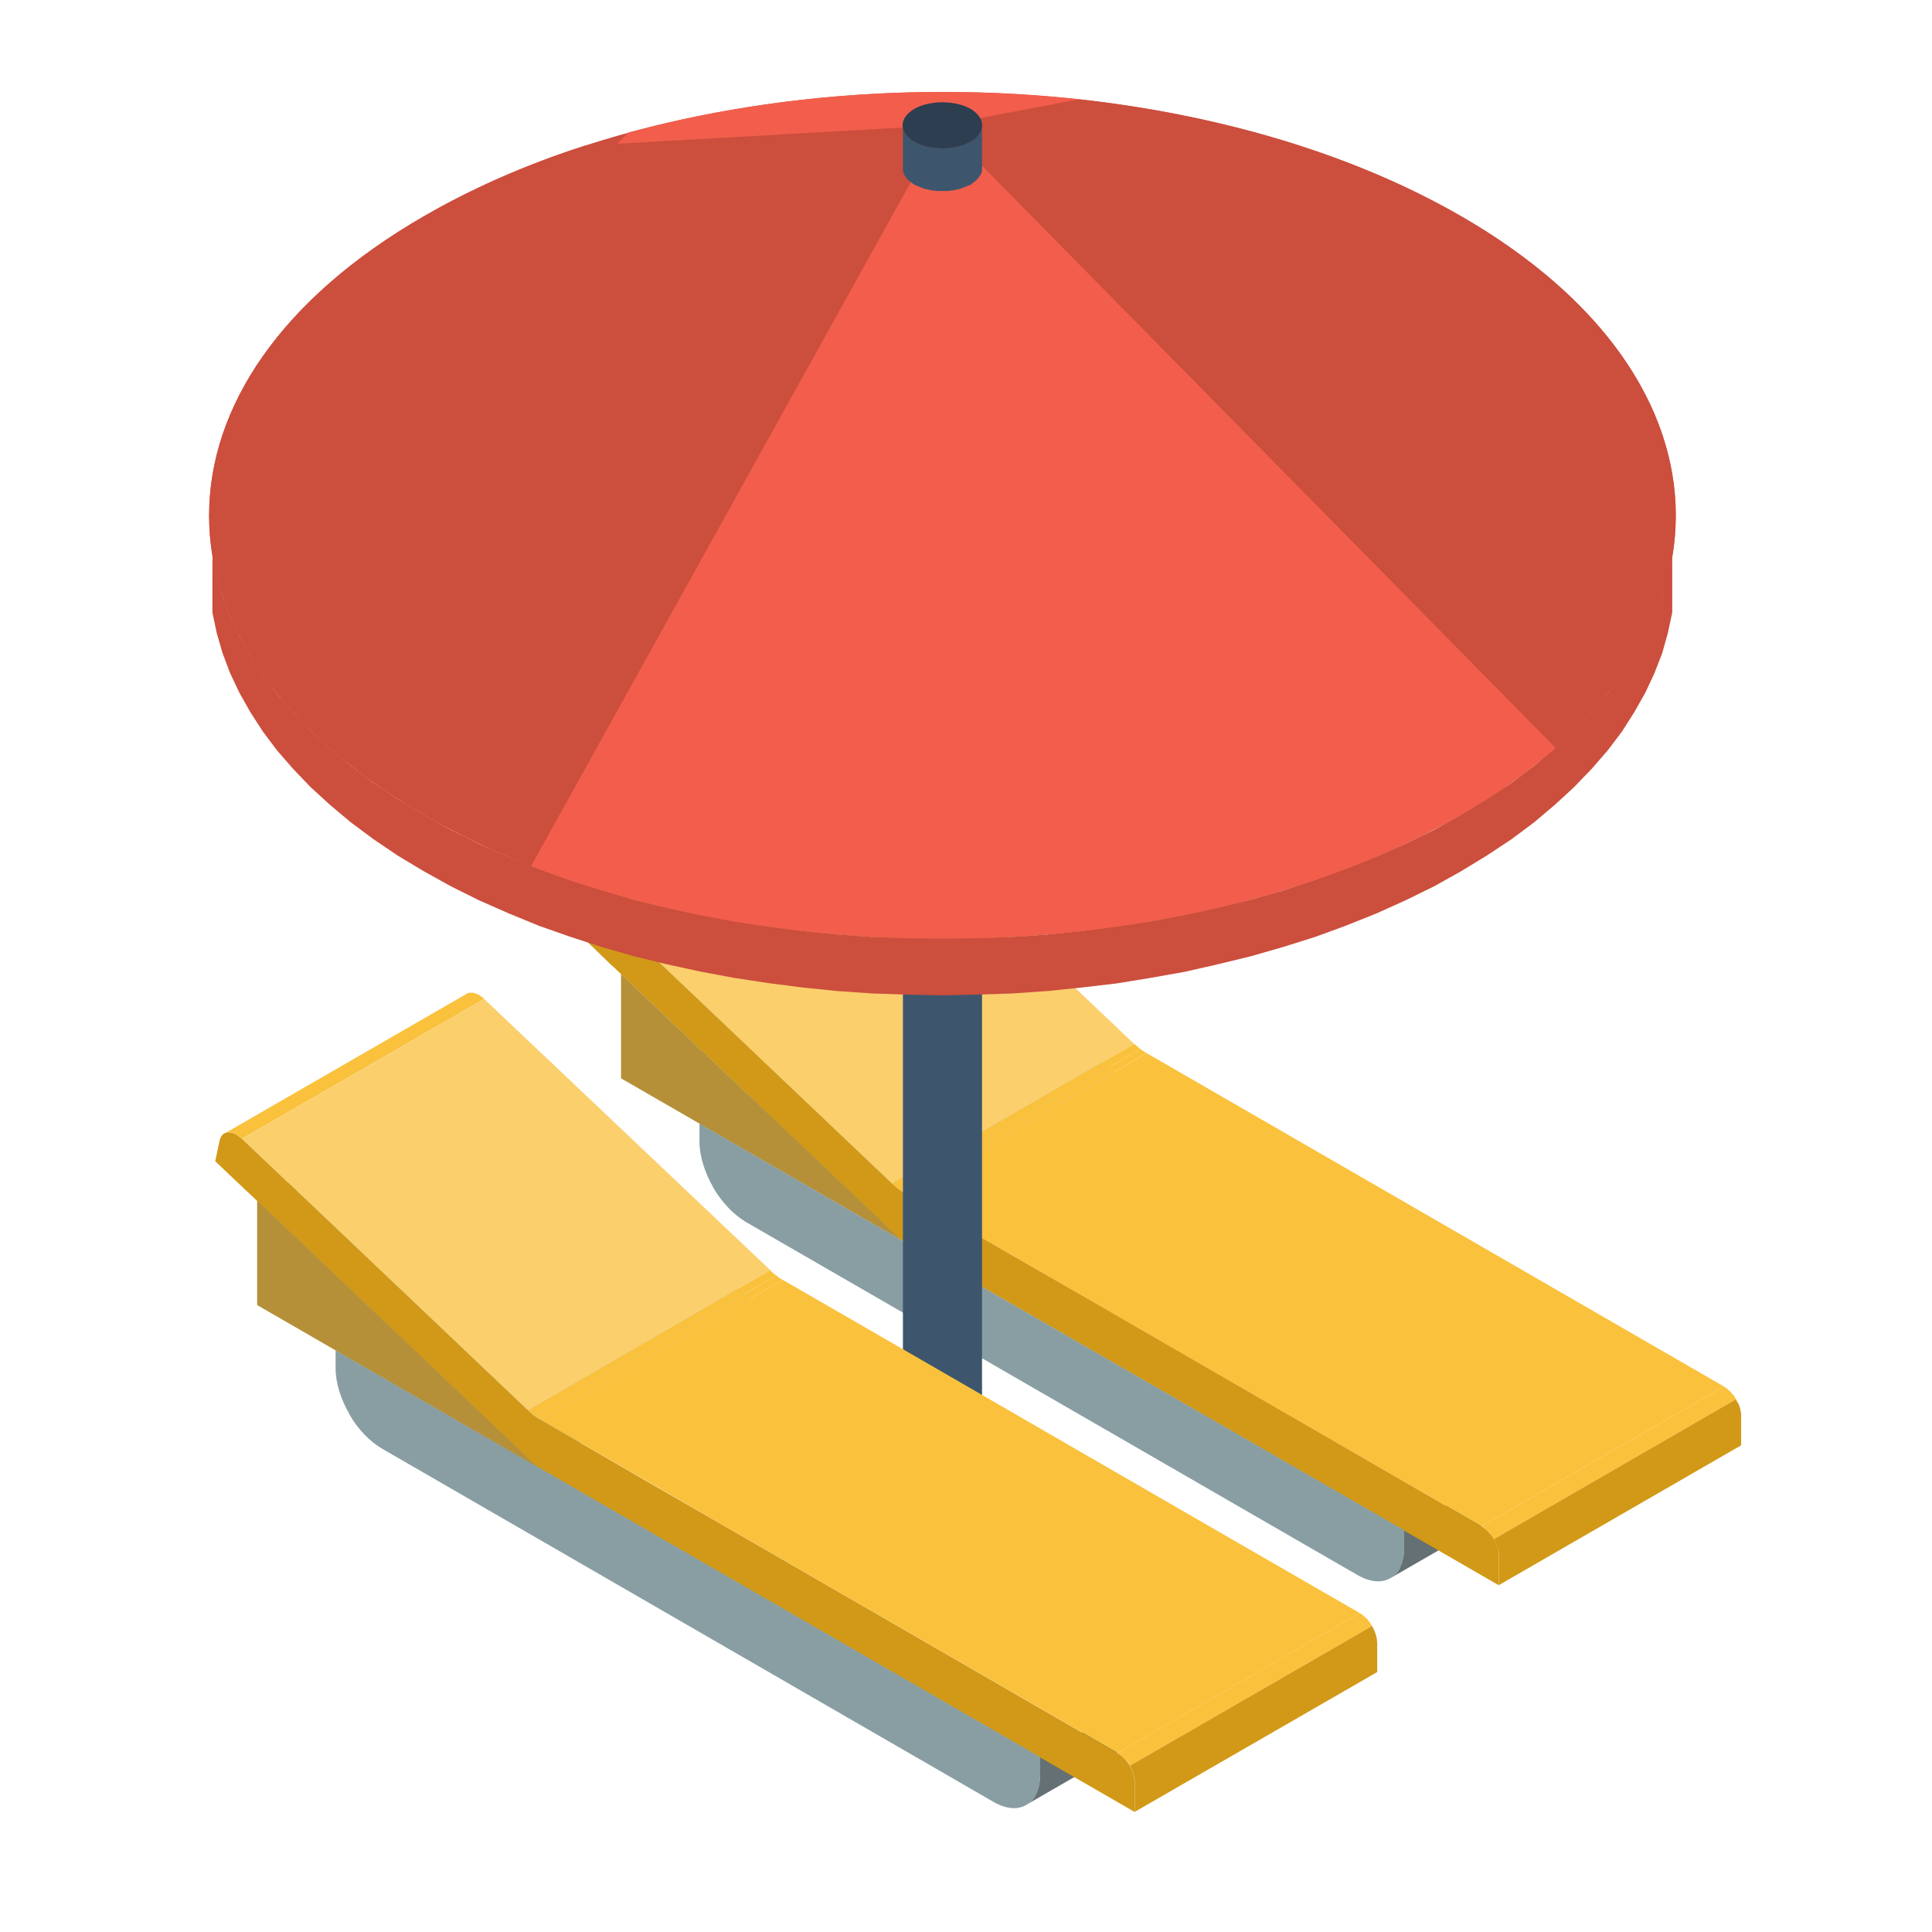<?xml version="1.0" encoding="utf-8"?>
<!-- Generator: Adobe Illustrator 16.0.0, SVG Export Plug-In . SVG Version: 6.00 Build 0)  -->
<!DOCTYPE svg PUBLIC "-//W3C//DTD SVG 1.1//EN" "http://www.w3.org/Graphics/SVG/1.1/DTD/svg11.dtd">
<svg version="1.1" id="Layer_1" xmlns="http://www.w3.org/2000/svg" xmlns:xlink="http://www.w3.org/1999/xlink" x="0px" y="0px"
	 width="20px" height="20px" viewBox="0 0 20 20" enable-background="new 0 0 20 20" xml:space="preserve">
<g>
	<g>
		<polygon fill-rule="evenodd" clip-rule="evenodd" fill="#647073" points="17.041,14.58 17.041,14.634 17.033,14.684 
			17.021,14.729 17.005,14.771 16.983,14.809 16.959,14.841 16.935,14.865 16.9,14.892 14.396,16.335 14.425,16.313 14.453,16.289 
			14.479,16.255 14.495,16.219 14.512,16.177 14.524,16.132 14.532,16.081 14.536,16.027 14.536,15.841 17.041,14.393 		"/>
		<path fill-rule="evenodd" clip-rule="evenodd" fill="#FAC13C" d="M6.091,9.388L8.598,7.94l0.006-0.004l0.008-0.004h0.009
			l0.006-0.004h0.008h0.01h0.009h0.01l0.008,0.004h0.008l0.009,0.004h0.008L8.706,7.94l0.008,0.008l0.011,0.004l0.01,0.004
			l0.008,0.008L8.751,7.97l0.011,0.008l0.01,0.009L8.78,7.995L6.274,9.441L6.263,9.434L6.255,9.425l-0.01-0.008l-0.01-0.004
			L6.226,9.404L6.218,9.4l-0.01-0.008H6.199L6.19,9.388L6.183,9.384L6.172,9.38H6.164L6.155,9.375h-0.01H6.139H6.128L6.12,9.38
			H6.112L6.104,9.384H6.097L6.091,9.388L6.091,9.388z M6.073,9.4"/>
		<polygon fill-rule="evenodd" clip-rule="evenodd" fill="#899EA3" points="7.242,11.632 9.749,10.184 11.823,11.379 9.315,12.83 		
			"/>
		<polygon fill-rule="evenodd" clip-rule="evenodd" fill="#BFC7C9" points="6.429,10.084 8.936,8.637 11.839,11.391 9.332,12.838 		
			"/>
		<path fill-rule="evenodd" clip-rule="evenodd" fill="#FAC13C" d="M9.363,12.35l2.507-1.448c1.99,1.149,3.985,2.302,5.976,3.451
			L15.337,15.8C13.346,14.65,11.354,13.502,9.363,12.35z"/>
		<polygon fill-rule="evenodd" clip-rule="evenodd" fill="#FACF6C" points="6.274,9.441 8.78,7.995 11.741,10.807 9.235,12.254 		
			"/>
		<polygon fill-rule="evenodd" clip-rule="evenodd" fill="#FAC13C" points="15.337,15.8 17.846,14.353 17.863,14.364 17.88,14.377 
			17.896,14.393 17.912,14.406 17.93,14.427 17.946,14.443 17.958,14.464 17.971,14.485 15.465,15.933 15.449,15.911 15.44,15.895 
			15.425,15.874 15.408,15.856 15.391,15.841 15.374,15.824 15.358,15.812 		"/>
		<polygon fill-rule="evenodd" clip-rule="evenodd" fill="#D19917" points="15.465,15.933 17.971,14.485 17.982,14.51 17.996,14.53 
			18.004,14.552 18.012,14.571 18.017,14.597 18.021,14.617 18.024,14.643 18.024,14.662 18.024,14.962 15.516,16.409 15.516,16.11 
			15.516,16.09 15.516,16.065 15.507,16.044 15.503,16.023 15.495,15.999 15.486,15.978 15.475,15.953 		"/>
		<path fill-rule="evenodd" clip-rule="evenodd" fill="#D19917" d="M6.356,10.014c-0.006-0.009-0.012-0.013-0.021-0.017L5.998,9.67
			l0.046-0.208C6.05,9.434,6.058,9.413,6.073,9.4l0,0C6.087,9.388,6.106,9.38,6.128,9.375c0.025,0,0.048,0.004,0.07,0.017
			C6.224,9.4,6.249,9.421,6.274,9.441l2.961,2.813c0.021,0.02,0.041,0.037,0.064,0.054c0.021,0.017,0.042,0.028,0.064,0.042
			l1.217,0.704l0.614,0.353l4.143,2.394c0.05,0.028,0.096,0.078,0.128,0.133c0.034,0.057,0.051,0.119,0.051,0.178v0.299
			l-6.184-3.571L6.356,10.014z"/>
		<path fill-rule="evenodd" clip-rule="evenodd" fill="#899EA3" d="M7.242,11.632l2.073,1.198l5.221,3.011v0.187
			c0,0.149-0.057,0.262-0.141,0.308c-0.091,0.053-0.207,0.045-0.34-0.03l-6.335-3.657c-0.13-0.078-0.25-0.207-0.338-0.356v-0.004
			c-0.086-0.15-0.141-0.319-0.141-0.469V11.632z"/>
		<polygon fill-rule="evenodd" clip-rule="evenodd" fill="#B59038" points="9.332,12.838 6.429,11.163 6.429,10.084 		"/>
		<polygon fill-rule="evenodd" clip-rule="evenodd" fill="#FAC13C" points="9.235,12.254 11.741,10.807 11.749,10.811 
			11.757,10.819 11.767,10.827 11.773,10.831 11.781,10.84 11.787,10.848 11.798,10.852 11.806,10.86 9.299,12.308 9.289,12.3 
			9.28,12.295 9.274,12.287 9.266,12.283 9.258,12.273 9.249,12.266 9.243,12.258 		"/>
		<polygon fill-rule="evenodd" clip-rule="evenodd" fill="#FAC13C" points="9.299,12.308 11.806,10.86 11.813,10.864 11.823,10.873 
			11.831,10.877 11.837,10.881 11.846,10.889 11.854,10.893 11.861,10.897 11.87,10.901 9.363,12.35 9.355,12.345 9.347,12.34 
			9.338,12.336 9.33,12.328 9.324,12.324 9.313,12.319 9.305,12.312 		"/>
	</g>
	<path fill-rule="evenodd" clip-rule="evenodd" fill="#E74C3C" d="M6.054,1.508c-0.597,0.191-1.157,0.436-1.665,0.73
		C1.426,3.947,1.421,6.721,4.387,8.434c0.346,0.199,0.72,0.377,1.111,0.531l4.257-7.668L6.054,1.508z"/>
	<polygon fill-rule="evenodd" clip-rule="evenodd" fill="#3D566E" points="9.347,5.963 9.347,14.576 9.349,14.588 9.351,14.597 
		9.355,14.609 9.361,14.622 9.365,14.63 9.374,14.643 9.382,14.654 9.39,14.662 9.4,14.676 9.413,14.684 9.423,14.692 9.436,14.704 
		9.451,14.713 9.465,14.721 9.479,14.729 9.494,14.738 9.512,14.746 9.529,14.75 9.547,14.759 9.564,14.763 9.581,14.771 
		9.602,14.774 9.619,14.779 9.639,14.779 9.658,14.783 9.676,14.787 9.697,14.787 9.716,14.787 9.736,14.791 9.755,14.791 
		9.776,14.791 9.794,14.787 9.815,14.787 9.834,14.787 9.855,14.783 9.873,14.779 9.892,14.779 9.911,14.774 9.929,14.771 
		9.948,14.763 9.964,14.759 9.983,14.75 10,14.746 10.017,14.738 10.033,14.729 10.048,14.721 10.062,14.713 10.074,14.704 
		10.089,14.692 10.099,14.684 10.109,14.676 10.12,14.662 10.128,14.654 10.139,14.643 10.145,14.63 10.151,14.622 10.155,14.609 
		10.162,14.597 10.164,14.588 10.166,14.576 10.166,5.963 10.164,5.971 10.162,5.983 10.155,5.996 10.151,6.008 10.145,6.016 
		10.139,6.029 10.128,6.037 10.12,6.049 10.109,6.058 10.099,6.07 10.089,6.079 10.074,6.087 10.062,6.1 10.048,6.107 10.033,6.116 
		10.017,6.124 10,6.133 9.983,6.137 9.964,6.145 9.948,6.149 9.929,6.153 9.911,6.162 9.892,6.162 9.873,6.166 9.855,6.17 
		9.834,6.174 9.815,6.174 9.794,6.174 9.776,6.178 9.755,6.178 9.736,6.178 9.716,6.174 9.697,6.174 9.676,6.174 9.658,6.17 
		9.639,6.166 9.619,6.162 9.602,6.162 9.581,6.153 9.564,6.149 9.547,6.145 9.529,6.137 9.512,6.133 9.494,6.124 9.479,6.116 
		9.465,6.107 9.451,6.1 9.436,6.087 9.423,6.079 9.413,6.07 9.4,6.058 9.39,6.049 9.382,6.037 9.374,6.029 9.365,6.016 9.361,6.008 
		9.355,5.996 9.351,5.983 9.349,5.971 	"/>
	<path fill-rule="evenodd" clip-rule="evenodd" fill="#C0392B" d="M10.048,5.772c-0.162-0.096-0.423-0.096-0.583,0
		c-0.162,0.091-0.162,0.24,0,0.335c0.16,0.092,0.421,0.092,0.583,0C10.207,6.012,10.207,5.863,10.048,5.772z"/>
	<polygon fill-rule="evenodd" clip-rule="evenodd" fill="#CC4E3D" points="2.199,5.755 2.199,6.34 2.243,6.551 2.303,6.759 
		2.381,6.966 2.477,7.169 2.589,7.368 2.72,7.571 2.867,7.767 3.033,7.958 3.215,8.148 3.415,8.331 3.632,8.513 3.866,8.687 
		4.117,8.857 4.387,9.019 4.67,9.176 4.963,9.322 5.266,9.455 5.577,9.583 5.896,9.695 6.224,9.802 6.558,9.898 6.898,9.981 
		7.242,10.056 7.593,10.122 7.947,10.176 8.304,10.222 8.665,10.259 9.027,10.284 9.39,10.296 9.755,10.304 10.118,10.296 
		10.483,10.284 10.844,10.259 11.204,10.222 11.562,10.18 11.916,10.122 12.266,10.06 12.612,9.981 12.953,9.898 13.287,9.802 
		13.614,9.699 13.931,9.583 14.244,9.458 14.546,9.322 14.844,9.176 15.125,9.019 15.391,8.857 15.648,8.687 15.881,8.513 
		16.096,8.331 16.295,8.148 16.478,7.958 16.644,7.767 16.792,7.571 16.921,7.368 17.033,7.169 17.128,6.966 17.208,6.759 
		17.266,6.551 17.311,6.34 17.311,5.755 17.266,5.963 17.208,6.174 17.128,6.377 17.033,6.584 16.921,6.783 16.792,6.982 
		16.644,7.182 16.478,7.373 16.295,7.563 16.096,7.746 15.881,7.928 15.648,8.103 15.391,8.272 15.125,8.434 14.844,8.592 
		14.546,8.737 14.244,8.87 13.931,8.994 13.614,9.11 13.287,9.218 12.953,9.313 12.612,9.396 12.266,9.471 11.918,9.537 
		11.562,9.591 11.204,9.637 10.844,9.674 10.483,9.699 10.118,9.711 9.755,9.72 9.39,9.711 9.027,9.699 8.665,9.674 8.304,9.637 
		7.947,9.591 7.593,9.537 7.242,9.471 6.898,9.396 6.558,9.313 6.224,9.214 5.896,9.11 5.577,8.994 5.266,8.87 4.963,8.737 
		4.67,8.592 4.387,8.434 4.117,8.272 3.866,8.103 3.632,7.928 3.415,7.746 3.215,7.563 3.033,7.373 2.867,7.182 2.72,6.982 
		2.589,6.783 2.477,6.584 2.381,6.377 2.303,6.174 2.243,5.963 	"/>
	<path fill-rule="evenodd" clip-rule="evenodd" fill="#CC4E3D" d="M15.125,2.238c-2.966-1.712-7.771-1.716-10.736,0
		C1.426,3.947,1.421,6.721,4.387,8.434s7.774,1.713,10.738,0C18.091,6.721,18.087,3.947,15.125,2.238z"/>
	<g>
		<polygon fill-rule="evenodd" clip-rule="evenodd" fill="#647073" points="13.273,16.928 13.271,16.98 13.264,17.031 
			13.251,17.077 13.236,17.117 13.217,17.155 13.193,17.189 13.164,17.214 13.133,17.234 10.626,18.682 10.657,18.661 
			10.684,18.636 10.709,18.603 10.728,18.565 10.744,18.524 10.757,18.479 10.763,18.429 10.768,18.374 10.768,18.188 
			13.273,16.741 		"/>
		<path fill-rule="evenodd" clip-rule="evenodd" fill="#FAC13C" d="M2.324,11.734l2.507-1.446l0.006-0.004l0.007-0.004h0.008
			l0.008-0.004h0.008h0.011h0.008h0.008l0.008,0.004h0.009l0.01,0.004l0.008,0.004h0.008l0.009,0.008l0.01,0.004l0.01,0.004
			l0.009,0.009l0.008,0.004l0.01,0.008l0.01,0.008l0.009,0.008l-2.507,1.447l-0.01-0.008l-0.008-0.009l-0.011-0.008l-0.01-0.004
			l-0.008-0.009L2.45,11.747l-0.01-0.004l-0.008-0.004l-0.008-0.005L2.413,11.73l-0.008-0.004H2.396l-0.008-0.004H2.377H2.369H2.361
			l-0.008,0.004H2.344L2.336,11.73H2.33L2.324,11.734L2.324,11.734z M2.305,11.747"/>
		<polygon fill-rule="evenodd" clip-rule="evenodd" fill="#899EA3" points="3.474,13.979 5.981,12.531 8.055,13.726 5.546,15.173 		
			"/>
		<polygon fill-rule="evenodd" clip-rule="evenodd" fill="#BFC7C9" points="2.662,12.432 5.168,10.984 8.071,13.737 5.564,15.186 		
			"/>
		<path fill-rule="evenodd" clip-rule="evenodd" fill="#FAC13C" d="M5.596,14.696l2.507-1.447c1.991,1.148,3.982,2.302,5.974,3.45
			l-2.507,1.447C9.579,16.998,7.586,15.845,5.596,14.696z"/>
		<polygon fill-rule="evenodd" clip-rule="evenodd" fill="#FACF6C" points="2.506,11.789 5.013,10.342 7.974,13.149 5.467,14.601 		
			"/>
		<polygon fill-rule="evenodd" clip-rule="evenodd" fill="#FAC13C" points="11.569,18.146 14.076,16.699 14.096,16.711 
			14.113,16.725 14.13,16.741 14.147,16.753 14.162,16.773 14.178,16.791 14.19,16.812 14.204,16.832 11.696,18.279 11.684,18.259 
			11.671,18.237 11.654,18.221 11.641,18.205 11.624,18.188 11.604,18.171 11.588,18.159 		"/>
		<polygon fill-rule="evenodd" clip-rule="evenodd" fill="#D19917" points="11.696,18.279 14.204,16.832 14.216,16.857 
			14.226,16.878 14.234,16.898 14.242,16.919 14.248,16.944 14.253,16.965 14.255,16.99 14.257,17.011 14.257,17.309 11.747,18.756 
			11.747,18.458 11.747,18.437 11.745,18.412 11.741,18.392 11.735,18.37 11.727,18.346 11.719,18.325 11.709,18.3 		"/>
		<path fill-rule="evenodd" clip-rule="evenodd" fill="#D19917" d="M2.587,12.361c-0.005-0.008-0.011-0.012-0.019-0.017l-0.34-0.323
			l0.045-0.212c0.006-0.028,0.017-0.049,0.031-0.063l0,0c0.013-0.013,0.033-0.021,0.056-0.024c0.022,0,0.048,0.004,0.071,0.017
			c0.025,0.008,0.047,0.029,0.074,0.05l2.961,2.812c0.021,0.021,0.042,0.037,0.063,0.054c0.023,0.018,0.044,0.029,0.066,0.042
			l1.217,0.705l0.614,0.353l4.143,2.393c0.05,0.028,0.096,0.079,0.127,0.133c0.033,0.059,0.051,0.12,0.051,0.179v0.298l-6.183-3.57
			L2.587,12.361z"/>
		<path fill-rule="evenodd" clip-rule="evenodd" fill="#899EA3" d="M3.474,13.979l2.072,1.194l5.222,3.016v0.186
			c0,0.15-0.055,0.258-0.142,0.308c-0.087,0.054-0.207,0.046-0.338-0.028l-6.334-3.659c-0.133-0.078-0.253-0.207-0.338-0.356v-0.004
			c-0.087-0.148-0.142-0.319-0.142-0.473V13.979z"/>
		<polygon fill-rule="evenodd" clip-rule="evenodd" fill="#B59038" points="5.564,15.186 2.662,13.51 2.662,12.428 		"/>
		<polygon fill-rule="evenodd" clip-rule="evenodd" fill="#FAC13C" points="5.467,14.601 7.974,13.149 7.982,13.158 7.988,13.166 
			7.997,13.174 8.005,13.179 8.013,13.187 8.02,13.194 8.03,13.198 8.038,13.203 5.529,14.654 5.521,14.646 5.513,14.643 
			5.507,14.634 5.498,14.63 5.49,14.622 5.481,14.613 5.476,14.605 		"/>
		<polygon fill-rule="evenodd" clip-rule="evenodd" fill="#FAC13C" points="5.529,14.654 8.038,13.203 8.046,13.212 8.055,13.22 
			8.061,13.225 8.069,13.229 8.078,13.236 8.086,13.24 8.094,13.245 8.103,13.249 5.596,14.696 5.587,14.692 5.579,14.688 
			5.571,14.684 5.563,14.676 5.556,14.672 5.546,14.662 5.538,14.658 		"/>
	</g>
	<path fill-rule="evenodd" clip-rule="evenodd" fill="#F25E4B" d="M5.498,8.965c2.953,1.157,7.009,0.979,9.627-0.531
		c0.374-0.215,0.697-0.448,0.979-0.693L9.755,1.297L5.498,8.965z"/>
	<path fill-rule="evenodd" clip-rule="evenodd" fill="#CC4E3D" d="M15.125,2.238c-1.124-0.647-2.504-1.049-3.951-1.211l-1.418,0.27
		l6.349,6.444C18.041,6.042,17.713,3.731,15.125,2.238z"/>
	<path fill-rule="evenodd" clip-rule="evenodd" fill="#F25E4B" d="M11.174,1.027C9.61,0.857,7.972,0.974,6.506,1.372L6.39,1.488
		l3.366-0.191L11.174,1.027z"/>
	<polygon fill-rule="evenodd" clip-rule="evenodd" fill="#3D566E" points="9.347,1.318 9.347,1.766 9.349,1.774 9.351,1.787 
		9.355,1.799 9.361,1.807 9.365,1.82 9.374,1.828 9.382,1.84 9.39,1.853 9.4,1.861 9.413,1.873 9.423,1.882 9.436,1.89 9.451,1.902 
		9.465,1.911 9.479,1.919 9.494,1.923 9.512,1.932 9.529,1.939 9.545,1.944 9.564,1.953 9.581,1.957 9.602,1.96 9.619,1.965 
		9.639,1.969 9.658,1.973 9.676,1.973 9.697,1.977 9.716,1.977 9.736,1.977 9.755,1.977 9.776,1.977 9.794,1.977 9.815,1.977 
		9.834,1.973 9.855,1.973 9.873,1.969 9.892,1.965 9.911,1.96 9.929,1.957 9.948,1.953 9.964,1.944 9.983,1.939 10,1.932 
		10.017,1.923 10.033,1.919 10.048,1.911 10.062,1.902 10.074,1.89 10.089,1.882 10.099,1.873 10.109,1.861 10.12,1.853 
		10.128,1.84 10.139,1.828 10.145,1.82 10.151,1.807 10.155,1.799 10.162,1.787 10.164,1.774 10.166,1.766 10.166,1.318 
		10.164,1.33 10.162,1.342 10.155,1.351 10.151,1.363 10.145,1.375 10.139,1.388 10.128,1.396 10.12,1.409 10.109,1.417 
		10.099,1.426 10.089,1.438 10.074,1.446 10.062,1.455 10.048,1.467 10.033,1.471 10.017,1.484 10,1.488 9.983,1.496 9.964,1.5 
		9.948,1.508 9.929,1.512 9.911,1.517 9.892,1.521 9.873,1.525 9.855,1.529 9.834,1.529 9.815,1.533 9.794,1.533 9.776,1.533 
		9.755,1.533 9.736,1.533 9.716,1.533 9.697,1.533 9.676,1.529 9.658,1.529 9.639,1.525 9.619,1.521 9.602,1.517 9.581,1.512 
		9.564,1.508 9.545,1.5 9.529,1.496 9.512,1.488 9.494,1.484 9.479,1.471 9.465,1.467 9.451,1.455 9.436,1.446 9.423,1.438 
		9.413,1.426 9.4,1.417 9.39,1.409 9.382,1.396 9.374,1.388 9.365,1.375 9.361,1.363 9.355,1.351 9.351,1.342 9.349,1.33 	"/>
	<path fill-rule="evenodd" clip-rule="evenodd" fill="#2C3E50" d="M10.048,1.127c-0.162-0.091-0.423-0.091-0.583,0
		c-0.162,0.096-0.162,0.245,0,0.34c0.16,0.092,0.421,0.092,0.583,0C10.207,1.372,10.207,1.223,10.048,1.127z"/>
</g>
</svg>
